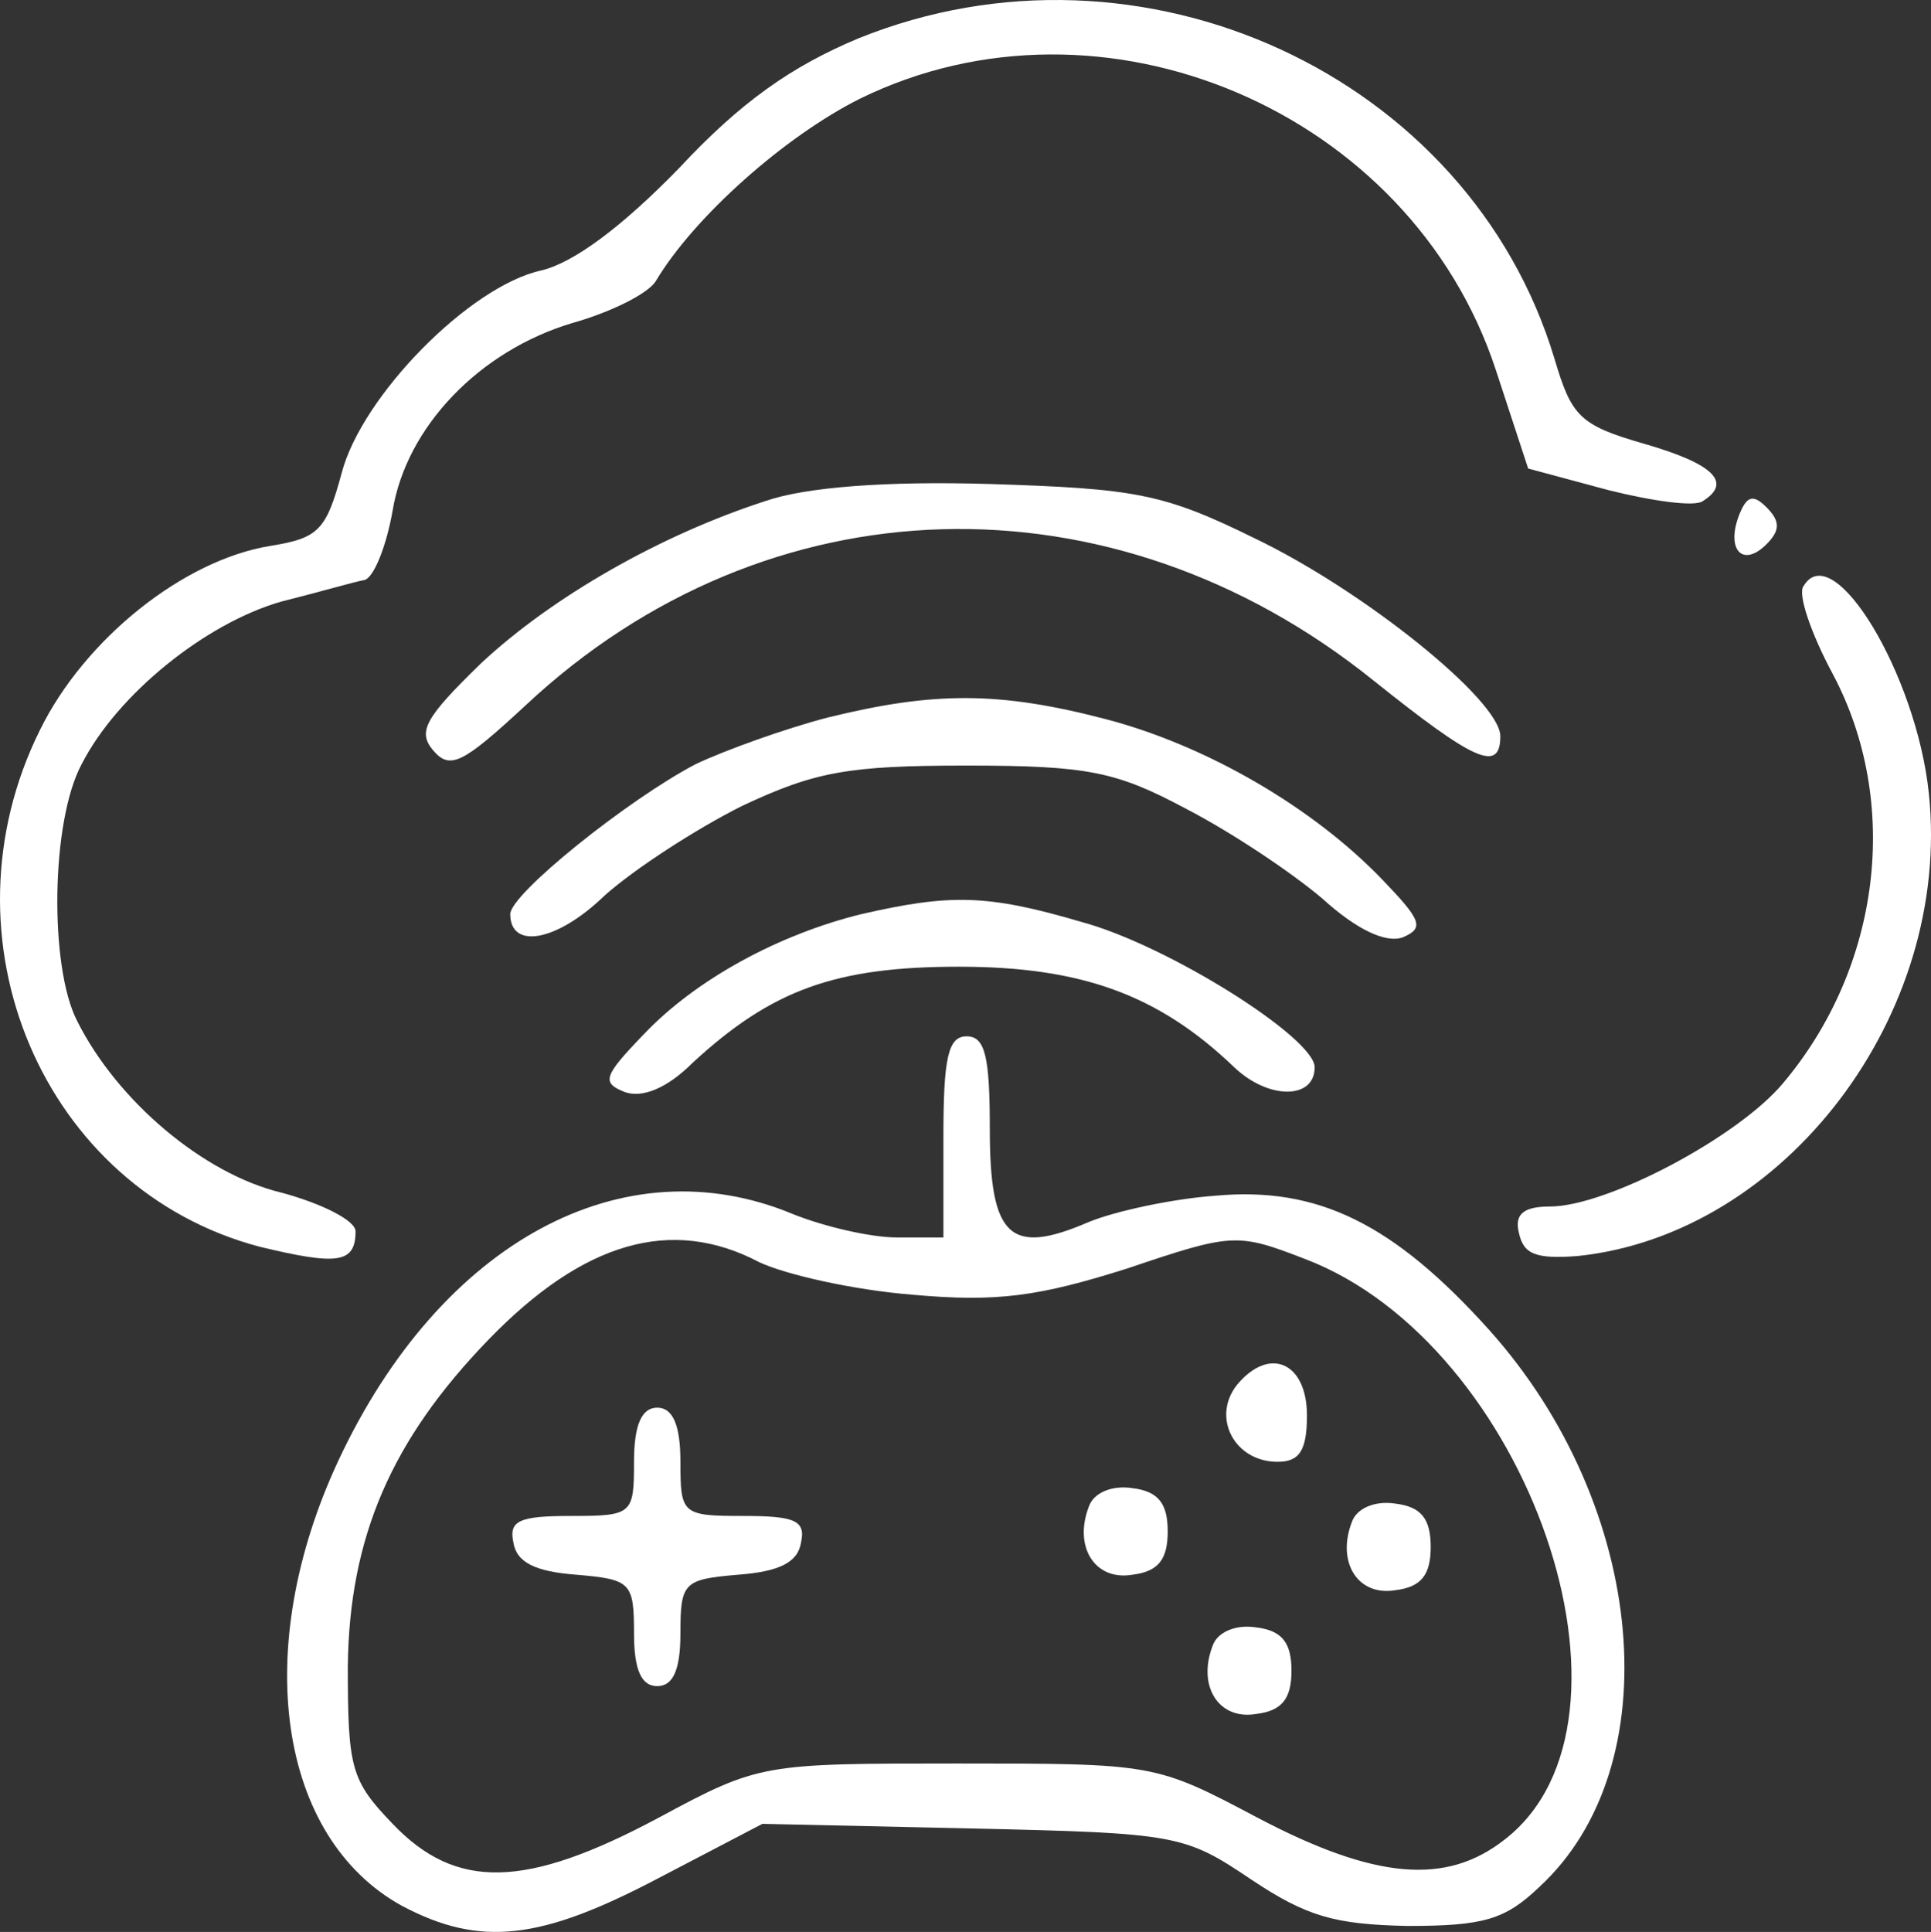 <?xml version="1.0" encoding="utf-8"?>
<svg viewBox="44.092 53.337 124.822 124.869" xmlns="http://www.w3.org/2000/svg">
  <rect x="44.092" y="53.337" width="124.822" height="124.869" fill="#333333" stroke="none"/>
  <path d="M565 1245 c-43 -18 -76 -41 -116 -84 -37 -38 -68 -61 -89 -66 -46 -10 -116 -81 -129 -131 -10 -37 -15 -42 -46 -47 -56 -9 -120 -60 -149 -119 -67 -135 2 -297 142 -334 50 -12 62 -11 62 10 0 7 -22 18 -48 25 -50 12 -106 59 -132 111 -18 35 -17 129 3 166 23 45 80 91 129 105 24 6 48 13 54 14 6 2 14 22 18 45 9 54 56 103 116 121 25 7 49 19 54 27 25 42 84 94 132 118 157 77 356 -8 411 -175 l21 -64 52 -14 c28 -7 56 -11 61 -7 19 12 7 24 -38 37 -42 12 -47 18 -58 55 -55 183 -267 281 -450 207z" style="fill: rgb(255, 255, 255);" transform="matrix(0.1, 0, 0, -0.1, 43.075, 180.319)"/>
  <path d="M505 946 c-68 -22 -138 -62 -184 -105 -36 -35 -41 -44 -31 -56 11 -13 19 -9 60 29 156 146 379 152 548 16 65 -52 82 -60 82 -36 0 23 -88 94 -159 128 -59 29 -77 32 -171 35 -67 2 -119 -2 -145 -11z" style="fill: rgb(255, 255, 255);" transform="matrix(0.1, 0, 0, -0.1, 43.075, 180.319)"/>
  <path d="M1134 936 c-8 -22 3 -33 18 -18 9 9 9 15 0 24 -9 9 -13 7 -18 -6z" style="fill: rgb(255, 255, 255);" transform="matrix(0.1, 0, 0, -0.1, 43.075, 180.319)"/>
  <path d="M1176 891 c-4 -5 5 -31 19 -57 44 -83 31 -189 -32 -264 -29 -35 -114 -80 -151 -80 -17 0 -23 -5 -20 -17 3 -14 11 -17 38 -15 134 14 242 156 227 299 -8 77 -62 166 -81 134z" style="fill: rgb(255, 255, 255);" transform="matrix(0.1, 0, 0, -0.1, 43.075, 180.319)"/>
  <path d="M545 806 c-27 -7 -66 -21 -85 -30 -44 -23 -120 -84 -120 -97 0 -23 30 -18 61 12 19 17 59 43 89 58 47 22 68 26 145 26 79 0 97 -4 142 -28 29 -15 68 -41 88 -58 22 -20 41 -29 52 -25 14 6 12 11 -13 37 -45 47 -114 87 -179 104 -69 18 -111 18 -180 1z" style="fill: rgb(255, 255, 255);" transform="matrix(0.1, 0, 0, -0.1, 43.075, 180.319)"/>
  <path d="M567 679 c-53 -13 -107 -42 -141 -78 -26 -27 -27 -31 -12 -37 11 -4 27 2 44 19 51 47 92 62 172 62 79 0 129 -18 178 -65 22 -21 52 -21 52 0 0 19 -95 79 -151 94 -61 18 -85 18 -142 5z" style="fill: rgb(255, 255, 255);" transform="matrix(0.1, 0, 0, -0.1, 43.075, 180.319)"/>
  <path d="M620 535 l0 -65 -30 0 c-17 0 -47 7 -67 15 -110 46 -228 -18 -294 -159 -57 -122 -39 -244 41 -288 51 -27 90 -22 166 18 l67 35 136 -3 c132 -3 137 -4 180 -33 36 -24 54 -29 101 -30 49 0 63 4 85 25 85 78 70 246 -32 360 -62 69 -111 93 -177 87 -28 -2 -65 -10 -82 -17 -51 -22 -64 -10 -64 60 0 47 -3 60 -15 60 -12 0 -15 -14 -15 -65z m-119 -81 c17 -8 61 -18 99 -21 55 -5 82 -1 139 17 68 23 71 23 115 6 144 -55 228 -298 129 -375 -38 -30 -84 -26 -160 14 -66 35 -67 35 -194 35 -126 0 -128 0 -193 -35 -86 -46 -131 -47 -172 -4 -27 28 -29 36 -29 102 1 83 28 146 91 211 61 63 118 80 175 50z" style="fill: rgb(255, 255, 255);" transform="matrix(0.1, 0, 0, -0.1, 43.075, 180.319)"/>
  <path d="M810 375 c-17 -21 -2 -50 26 -50 14 0 19 7 19 30 0 34 -24 45 -45 20z" style="fill: rgb(255, 255, 255);" transform="matrix(0.1, 0, 0, -0.1, 43.075, 180.319)"/>
  <path d="M420 325 c0 -34 -1 -35 -41 -35 -33 0 -40 -3 -37 -17 2 -13 14 -19 41 -21 35 -3 37 -5 37 -38 0 -24 5 -34 15 -34 10 0 15 10 15 34 0 33 2 35 37 38 27 2 39 8 41 21 3 14 -4 17 -37 17 -40 0 -41 1 -41 35 0 24 -5 35 -15 35 -10 0 -15 -11 -15 -35z" style="fill: rgb(255, 255, 255);" transform="matrix(0.1, 0, 0, -0.1, 43.075, 180.319)"/>
  <path d="M714 296 c-10 -26 4 -48 28 -44 17 2 23 10 23 28 0 18 -6 26 -23 28 -13 2 -25 -3 -28 -12z" style="fill: rgb(255, 255, 255);" transform="matrix(0.1, 0, 0, -0.1, 43.075, 180.319)"/>
  <path d="M884 286 c-10 -26 4 -48 28 -44 17 2 23 10 23 28 0 18 -6 26 -23 28 -13 2 -25 -3 -28 -12z" style="fill: rgb(255, 255, 255);" transform="matrix(0.1, 0, 0, -0.1, 43.075, 180.319)"/>
  <path d="M794 206 c-10 -26 4 -48 28 -44 17 2 23 10 23 28 0 18 -6 26 -23 28 -13 2 -25 -3 -28 -12z" style="fill: rgb(255, 255, 255);" transform="matrix(0.1, 0, 0, -0.1, 43.075, 180.319)"/>
</svg>